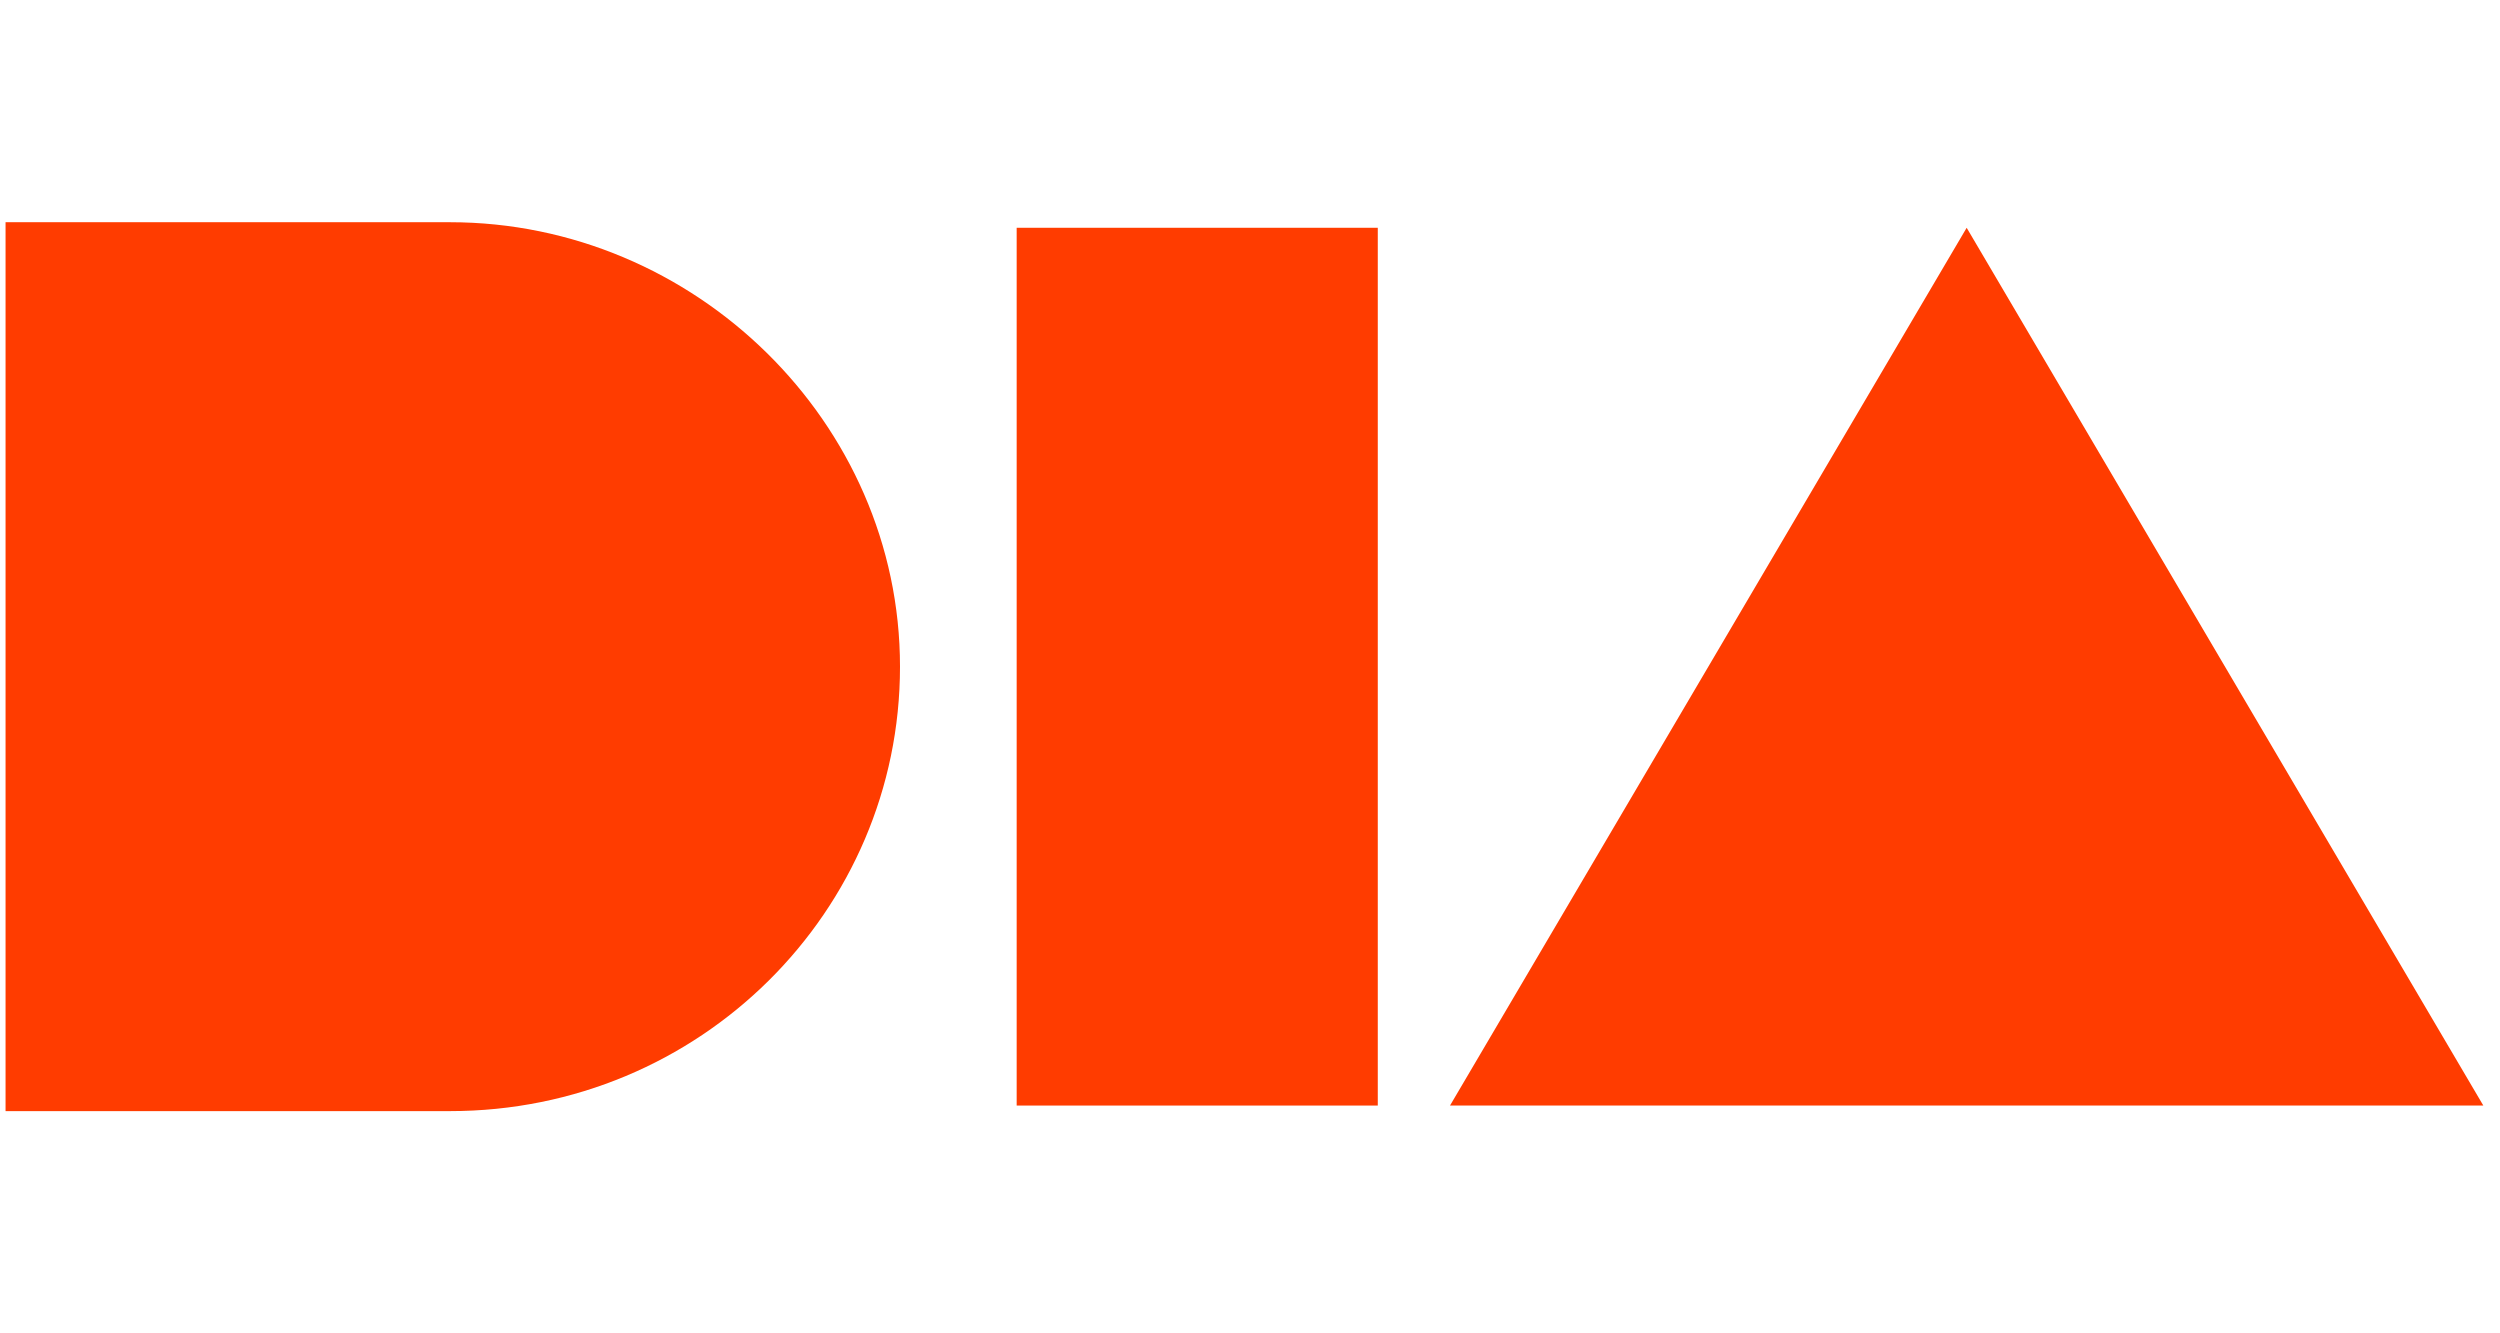 <?xml version="1.0" encoding="utf-8"?>
<!-- Generator: Adobe Illustrator 27.7.0, SVG Export Plug-In . SVG Version: 6.00 Build 0)  -->
<svg version="1.1" id="Layer_1" xmlns="http://www.w3.org/2000/svg" xmlns:xlink="http://www.w3.org/1999/xlink" x="0px" y="0px"
	 viewBox="0 0 45 24" style="enable-background:new 0 0 45 24;" xml:space="preserve">
<style type="text/css">
	.st0{clip-path:url(#SVGID_00000003806790243342208780000008407575954632815542_);}
	.st1{fill:#FF3C00;}
</style>
<g>
	<defs>
		<rect id="SVGID_1_" width="44.7" height="24"/>
	</defs>
	<clipPath id="SVGID_00000099635615858200947630000012270713485347064452_">
		<use xlink:href="#SVGID_1_"  style="overflow:visible;"/>
	</clipPath>
	<g style="clip-path:url(#SVGID_00000099635615858200947630000012270713485347064452_);">
		<path class="st1" d="M24.8,4.1h-6.5v15.8h6.5V4.1z"/>
		<path class="st1" d="M35.4,4.1l-9.3,15.8h18.6L35.4,4.1z"/>
		<path class="st1" d="M8.1,4h-8v16h8c4.5,0,8.1-3.6,8.1-8S12.5,4,8.1,4z"/>
	</g>
</g>
</svg>

